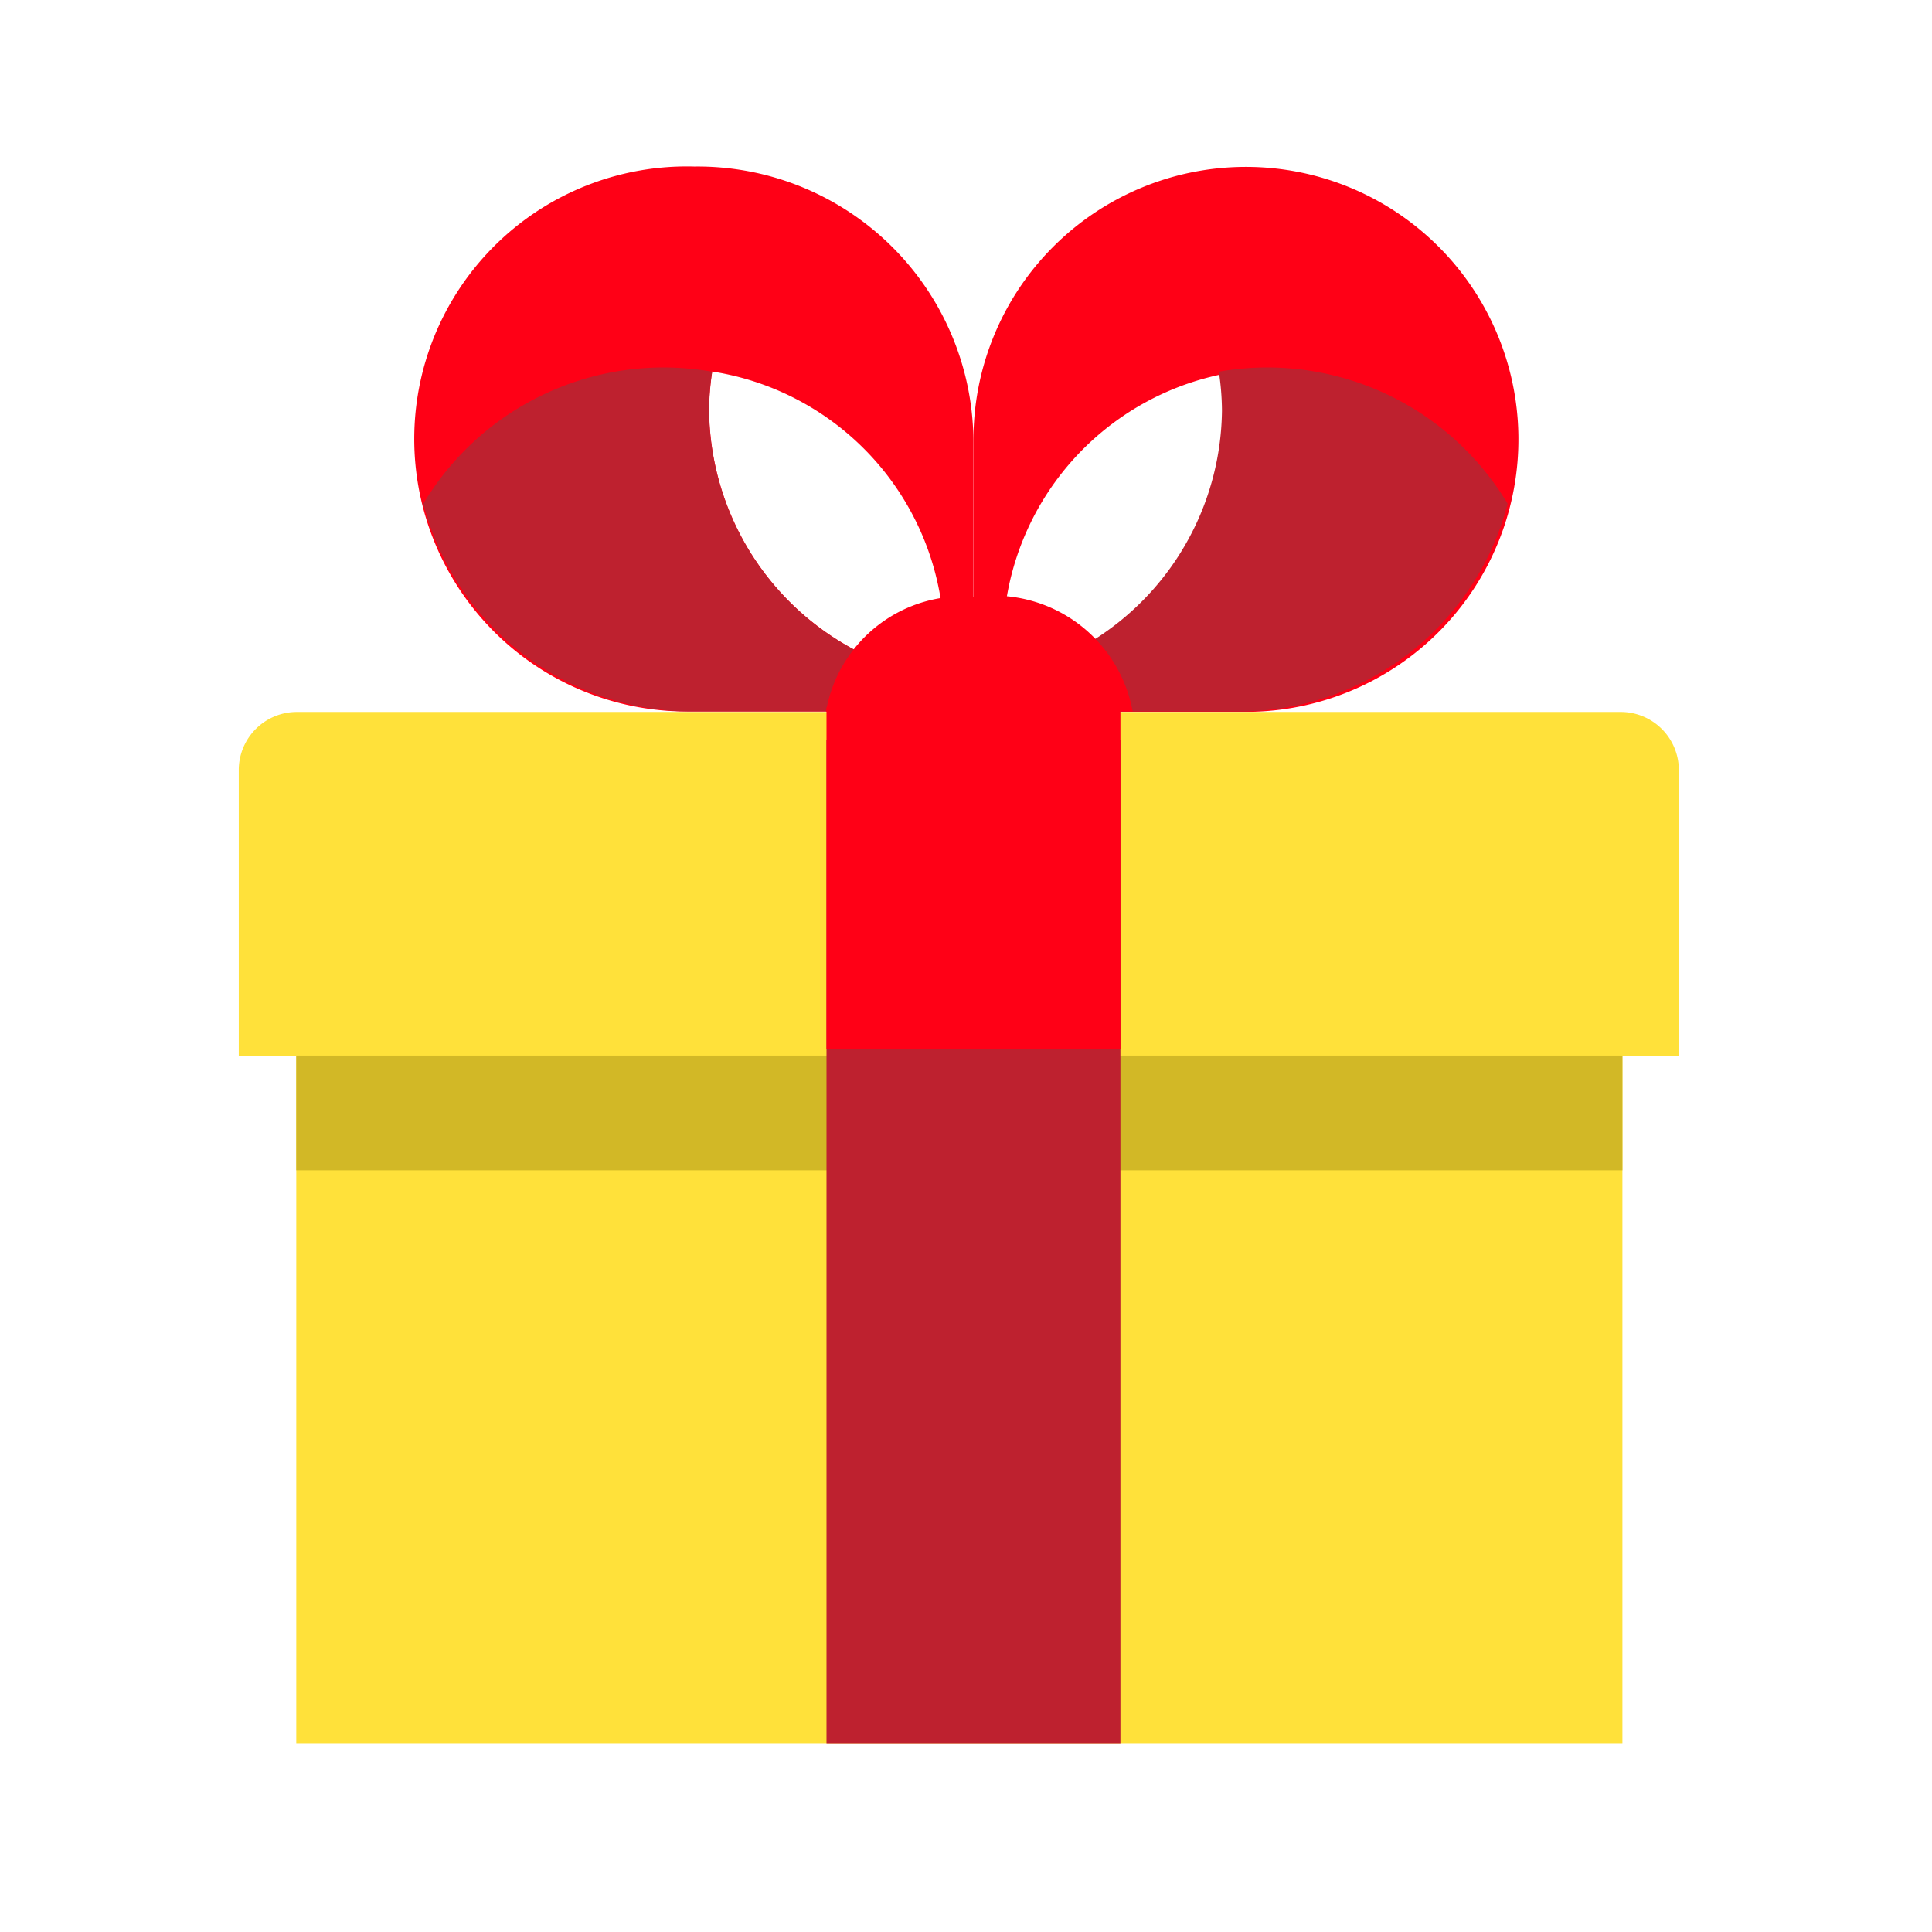 <svg id="V-icon-gift" xmlns="http://www.w3.org/2000/svg" width="29" height="29" viewBox="0 0 29 29">
  <rect id="Rectangle_24169" data-name="Rectangle 24169" width="29" height="29" fill="none"/>
  <g id="GIFT_icon" data-name="GIFT icon" transform="translate(3.584 2.5)">
    <path id="Path_843" data-name="Path 843" d="M415.829,32.6v4.089h4.19a4.09,4.09,0,1,0-4.19-4.089Zm.442,3.015a4.117,4.117,0,0,1,3.482-4.027,4.041,4.041,0,0,1,.047.583,4.117,4.117,0,0,1-3.529,4.033Z" transform="translate(-404.801 -28.505)" fill="#ff0016"/>
    <path id="Path_844" data-name="Path 844" d="M421.04,54.244a4.028,4.028,0,0,0-.047-.583,4.329,4.329,0,0,1,.709-.063,4.206,4.206,0,0,1,3.626,2.045,4.17,4.17,0,0,1-4.067,3.119h-3.75v-.485A4.117,4.117,0,0,0,421.04,54.244Z" transform="translate(-406.282 -50.582)" fill="#be212f"/>
    <path id="Path_845" data-name="Path 845" d="M350.185,28.5a4.09,4.09,0,1,0-.225,8.178q.112,0,.225,0h4.19V32.59A4.141,4.141,0,0,0,350.185,28.5Zm3.75,7.693a4.117,4.117,0,0,1-3.527-4.033,3.968,3.968,0,0,1,.047-.583,4.117,4.117,0,0,1,3.481,4.027Z" transform="translate(-343.348 -28.5)" fill="#ff0016"/>
    <path id="Path_846" data-name="Path 846" d="M351.41,54.244a3.943,3.943,0,0,1,.047-.583,4.331,4.331,0,0,0-.709-.063,4.2,4.2,0,0,0-3.625,2.045,4.17,4.17,0,0,0,4.067,3.119h3.75v-.485A4.117,4.117,0,0,1,351.41,54.244Z" transform="translate(-344.352 -50.582)" fill="#be212f"/>
    <rect id="Rectangle_23852" data-name="Rectangle 23852" width="19.906" height="10.33" transform="translate(0.863 13.345)" fill="#ffe13a"/>
    <path id="Path_847" data-name="Path 847" d="M337.743,101.749h7.94v-4.3a.872.872,0,0,0-.882-.86H324.949a.872.872,0,0,0-.882.86v4.3h8.382" transform="translate(-324.067 -88.402)" fill="#ffe13a"/>
    <rect id="Rectangle_23853" data-name="Rectangle 23853" width="19.906" height="1.722" transform="translate(0.863 13.345)" fill="#d2b826"/>
    <rect id="Rectangle_23854" data-name="Rectangle 23854" width="4.412" height="15.065" transform="translate(8.822 8.611)" fill="#be212f"/>
    <path id="Path_850" data-name="Path 850" d="M402,83.959a2.121,2.121,0,0,0-2.358-1.722,2.09,2.09,0,0,0-2.246,1.722Z" transform="translate(-388.582 -75.779)" fill="#ff0016"/>
    <rect id="Rectangle_23855" data-name="Rectangle 23855" width="4.412" height="5.127" transform="translate(8.822 8.117)" fill="#ff0016"/>
  </g>
</svg>
